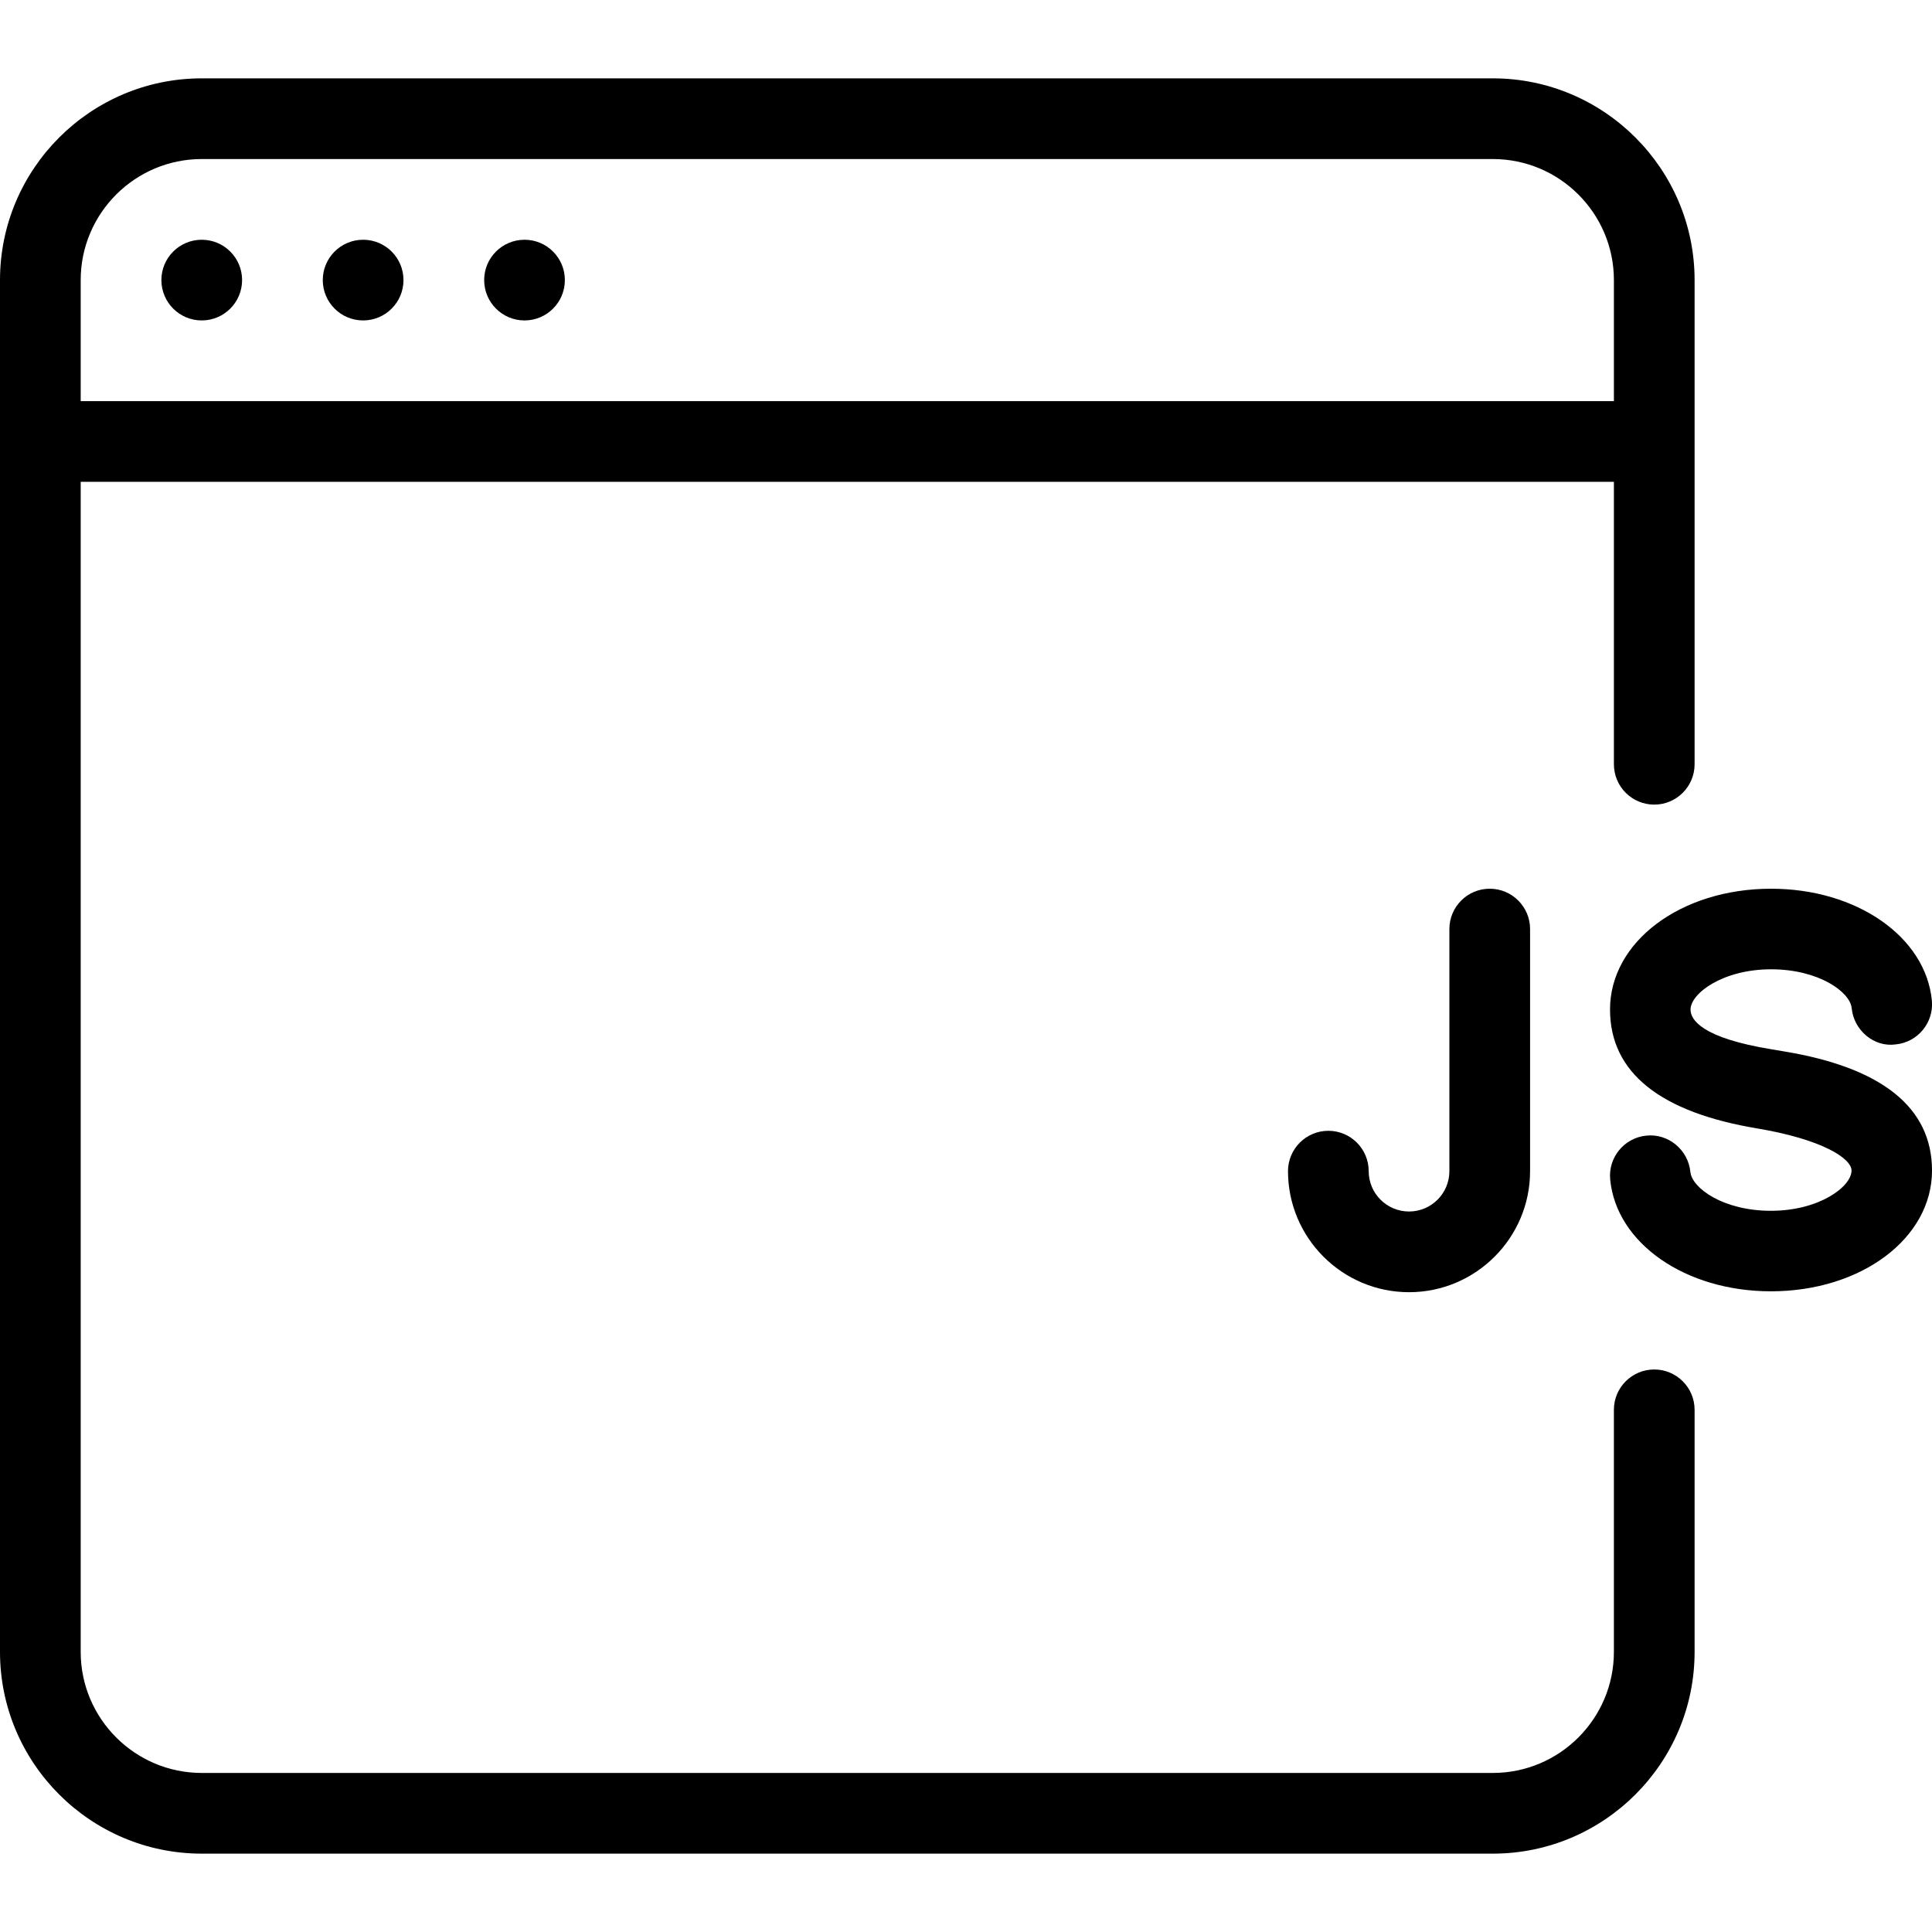 <svg width="150" height="150" viewBox="0 0 150 150" fill="none" xmlns="http://www.w3.org/2000/svg">
<g clip-path="url(#clip0_1713_405)">
<path d="M128.435 62.47C130.164 62.47 131.568 61.066 131.568 59.337V21.746C131.568 13.113 124.538 6.083 115.905 6.083H15.663C7.029 6.083 0 13.113 0 21.746V128.254C0 136.887 7.029 143.916 15.663 143.916H115.905C124.538 143.916 131.568 136.887 131.568 128.254V109.458C131.568 107.729 130.164 106.326 128.435 106.326C126.706 106.326 125.302 107.729 125.302 109.458V128.254C125.302 133.435 121.086 137.651 115.905 137.651H15.663C10.481 137.651 6.265 133.435 6.265 128.254V37.409H125.303V59.337C125.303 61.066 126.706 62.47 128.435 62.47ZM6.265 31.144V21.746C6.265 16.565 10.481 12.348 15.663 12.348H115.905C121.086 12.348 125.303 16.565 125.303 21.746V31.144H6.265Z" fill="black"/>
<path d="M15.663 24.879C17.393 24.879 18.796 23.476 18.796 21.746C18.796 20.016 17.393 18.614 15.663 18.614C13.933 18.614 12.53 20.016 12.53 21.746C12.53 23.476 13.933 24.879 15.663 24.879Z" fill="black"/>
<path d="M28.193 24.879C29.923 24.879 31.326 23.476 31.326 21.746C31.326 20.016 29.923 18.614 28.193 18.614C26.463 18.614 25.06 20.016 25.06 21.746C25.06 23.476 26.463 24.879 28.193 24.879Z" fill="black"/>
<path d="M40.724 24.879C42.454 24.879 43.856 23.476 43.856 21.746C43.856 20.016 42.454 18.614 40.724 18.614C38.993 18.614 37.591 20.016 37.591 21.746C37.591 23.476 38.993 24.879 40.724 24.879Z" fill="black"/>
<path d="M115.663 69C113.934 69 112.53 70.403 112.53 72.133V90.928C112.53 92.657 111.127 94.061 109.398 94.061C107.669 94.061 106.265 92.657 106.265 90.928C106.265 89.199 104.862 87.795 103.133 87.795C101.403 87.795 100 89.199 100 90.928C100 96.109 104.216 100.326 109.398 100.326C114.579 100.326 118.795 96.109 118.795 90.928V72.133C118.796 70.403 117.392 69 115.663 69Z" fill="black"/>
<path d="M138.476 81.625L137.552 81.469C132.07 80.575 131.252 79.15 131.252 78.381C131.252 77.138 133.745 75.256 137.508 75.256C141.208 75.256 143.645 77.019 143.764 78.275C143.933 80 145.508 81.325 147.177 81.088C148.889 80.925 150.152 79.4 149.989 77.681C149.514 72.731 144.152 69 137.508 69C130.495 69 125.002 73.119 125.002 78.375C125.002 83.269 128.883 86.381 136.552 87.631L137.052 84.55L136.305 87.59C141.492 88.446 143.752 89.944 143.752 90.881C143.752 92.125 141.258 94.006 137.495 94.006C133.795 94.006 131.358 92.244 131.239 90.981C131.07 89.263 129.508 87.988 127.827 88.169C126.114 88.332 124.852 89.856 125.014 91.575C125.489 96.525 130.851 100.257 137.495 100.257C144.508 100.257 150.001 96.138 150.001 90.882C150.001 85.994 146.126 82.881 138.476 81.625Z" fill="black"/>
</g>
<defs>
<clipPath id="clip0_1713_405">
<rect width="150" height="150" fill="white"/>
</clipPath>
</defs>
</svg>
